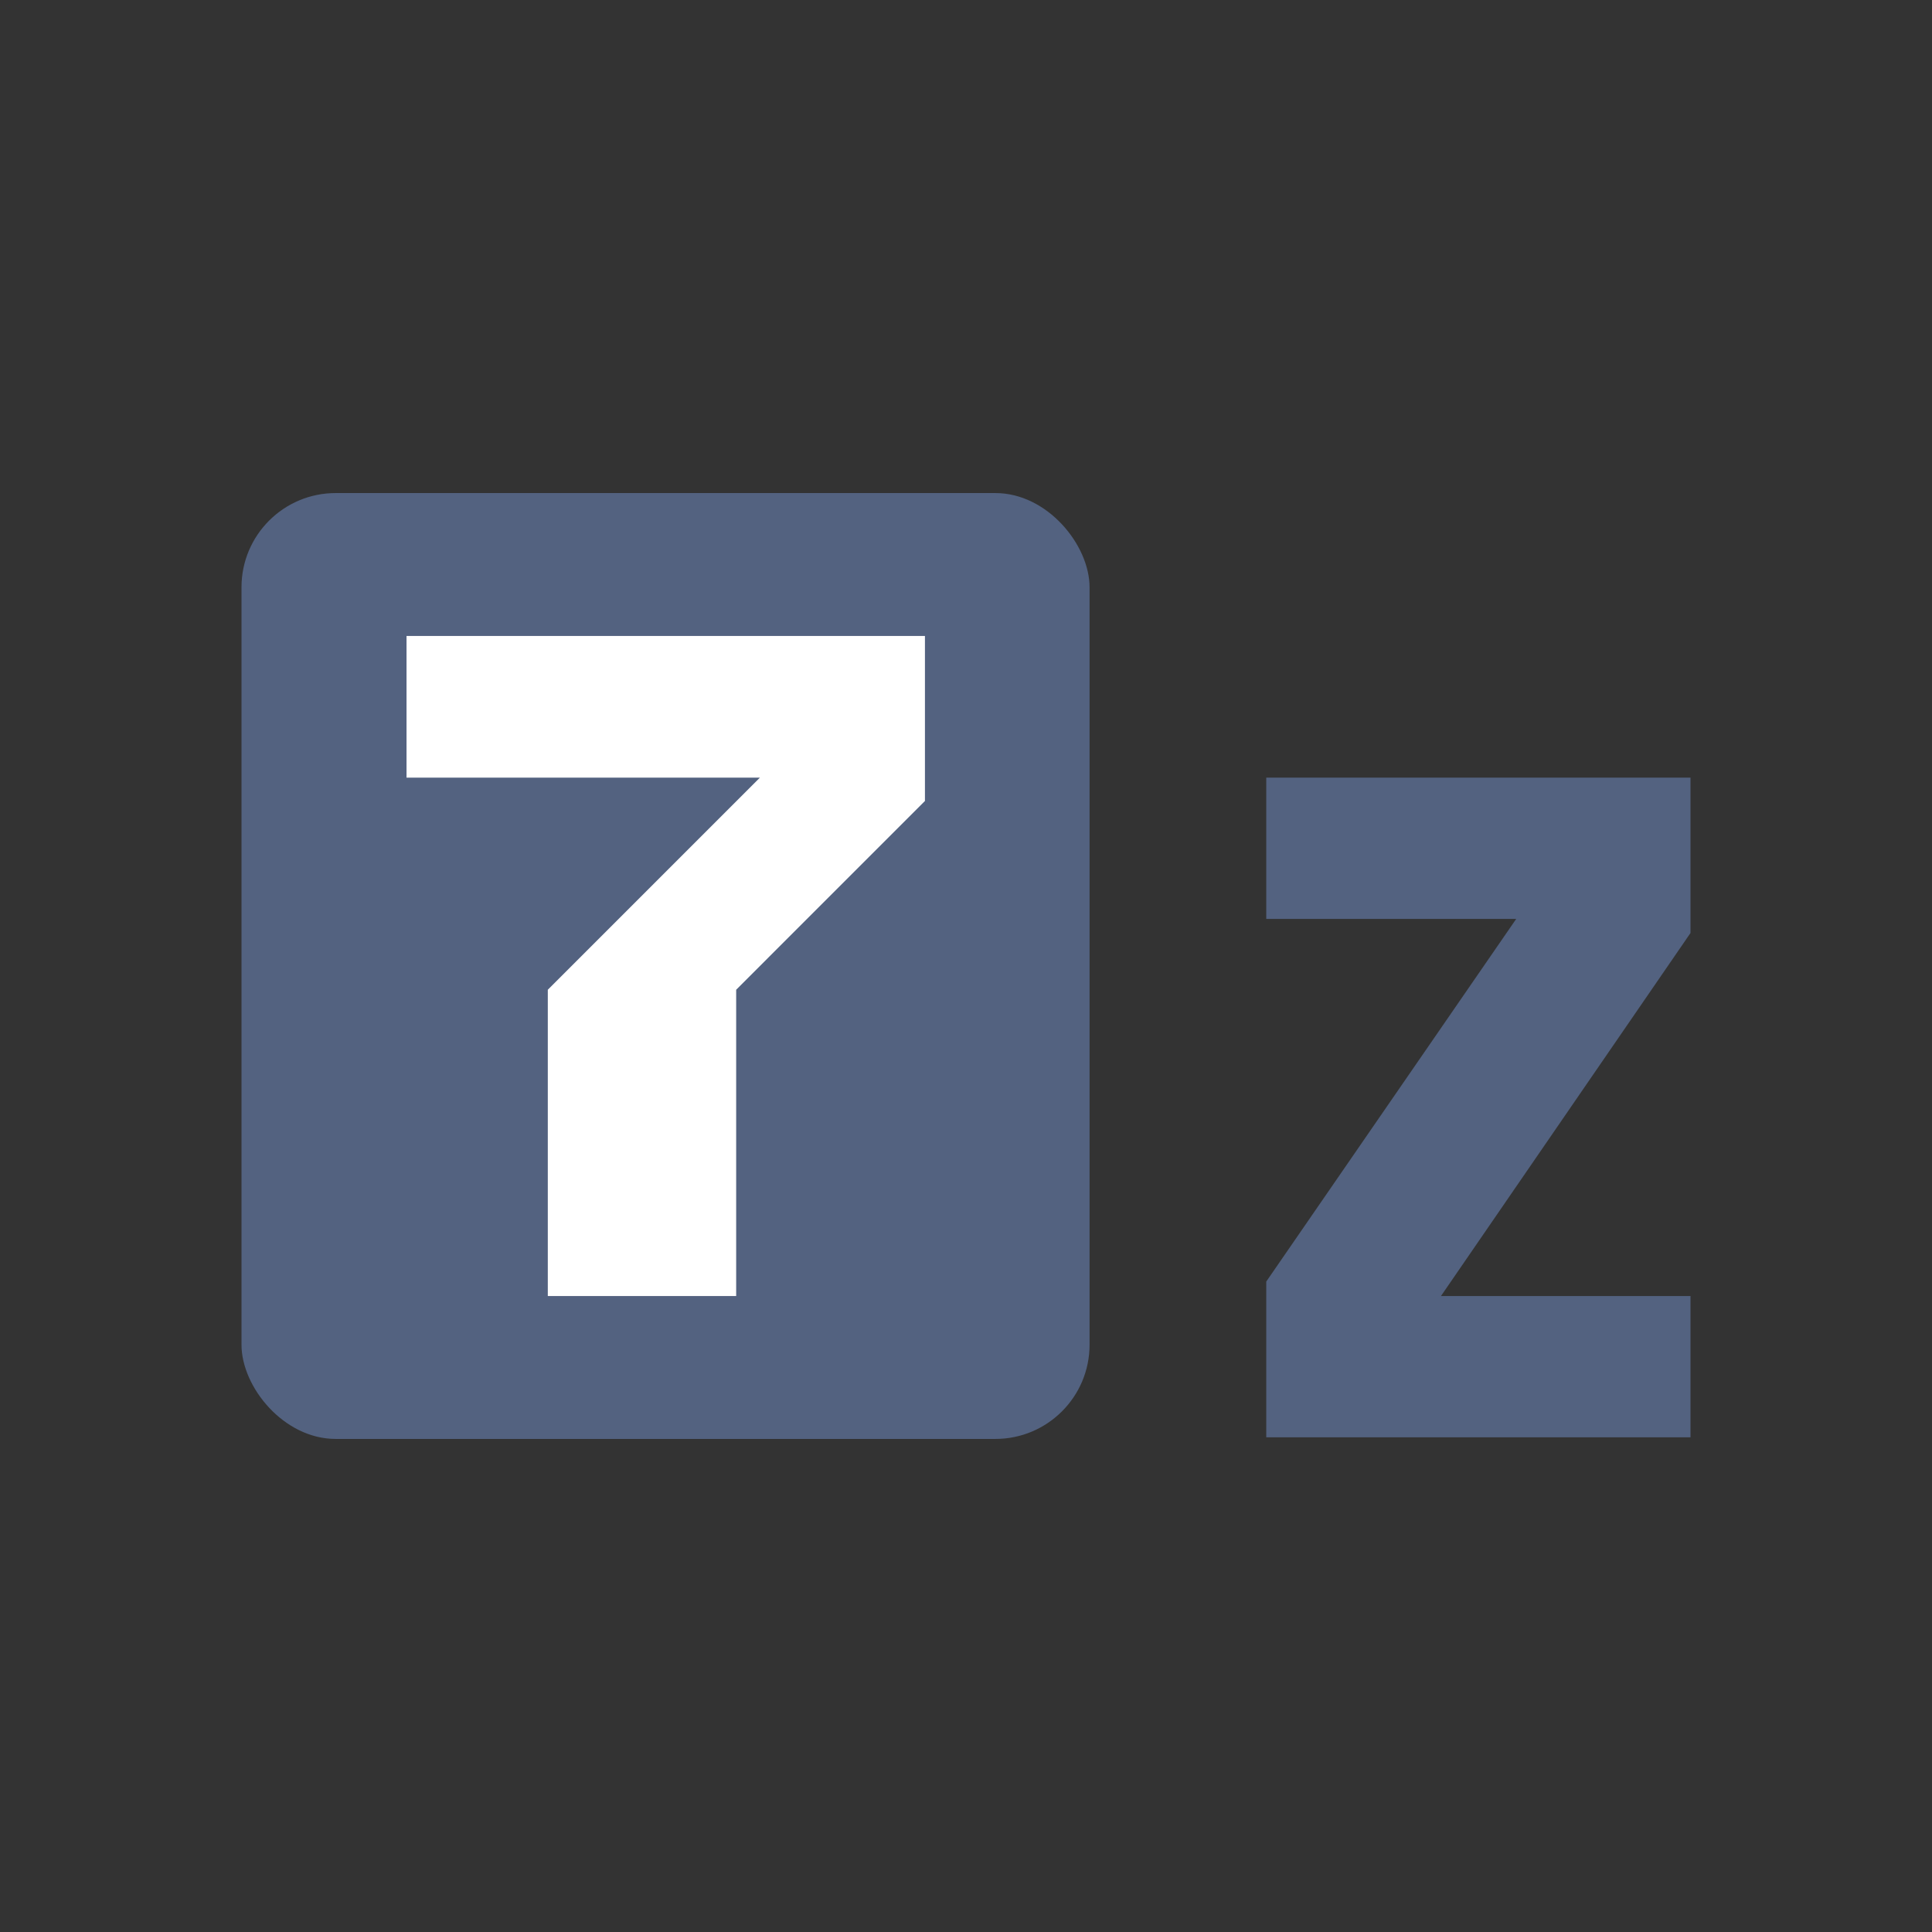 <svg xmlns="http://www.w3.org/2000/svg" viewBox="0 0 48 48"><rect x="0" y="0" width="48" height="48" fill="#333333" stroke="none"/><polygon points="31.46 19.32 31.46 22.83 37.67 22.83 31.46 31.84 31.46 35.71 42 35.71 42 32.2 35.8 32.2 42 23.18 42 19.32 31.46 19.32" fill="#536280"/><rect x="6" y="12.25" width="21.07" height="23.5" rx="2.34" fill="#536280"/><polygon points="10.1 15.8 10.1 19.32 18.88 19.32 13.61 24.59 13.61 32.2 18.29 32.2 18.29 24.59 22.98 19.9 22.98 15.8 10.1 15.8" fill="#fff"/></svg>